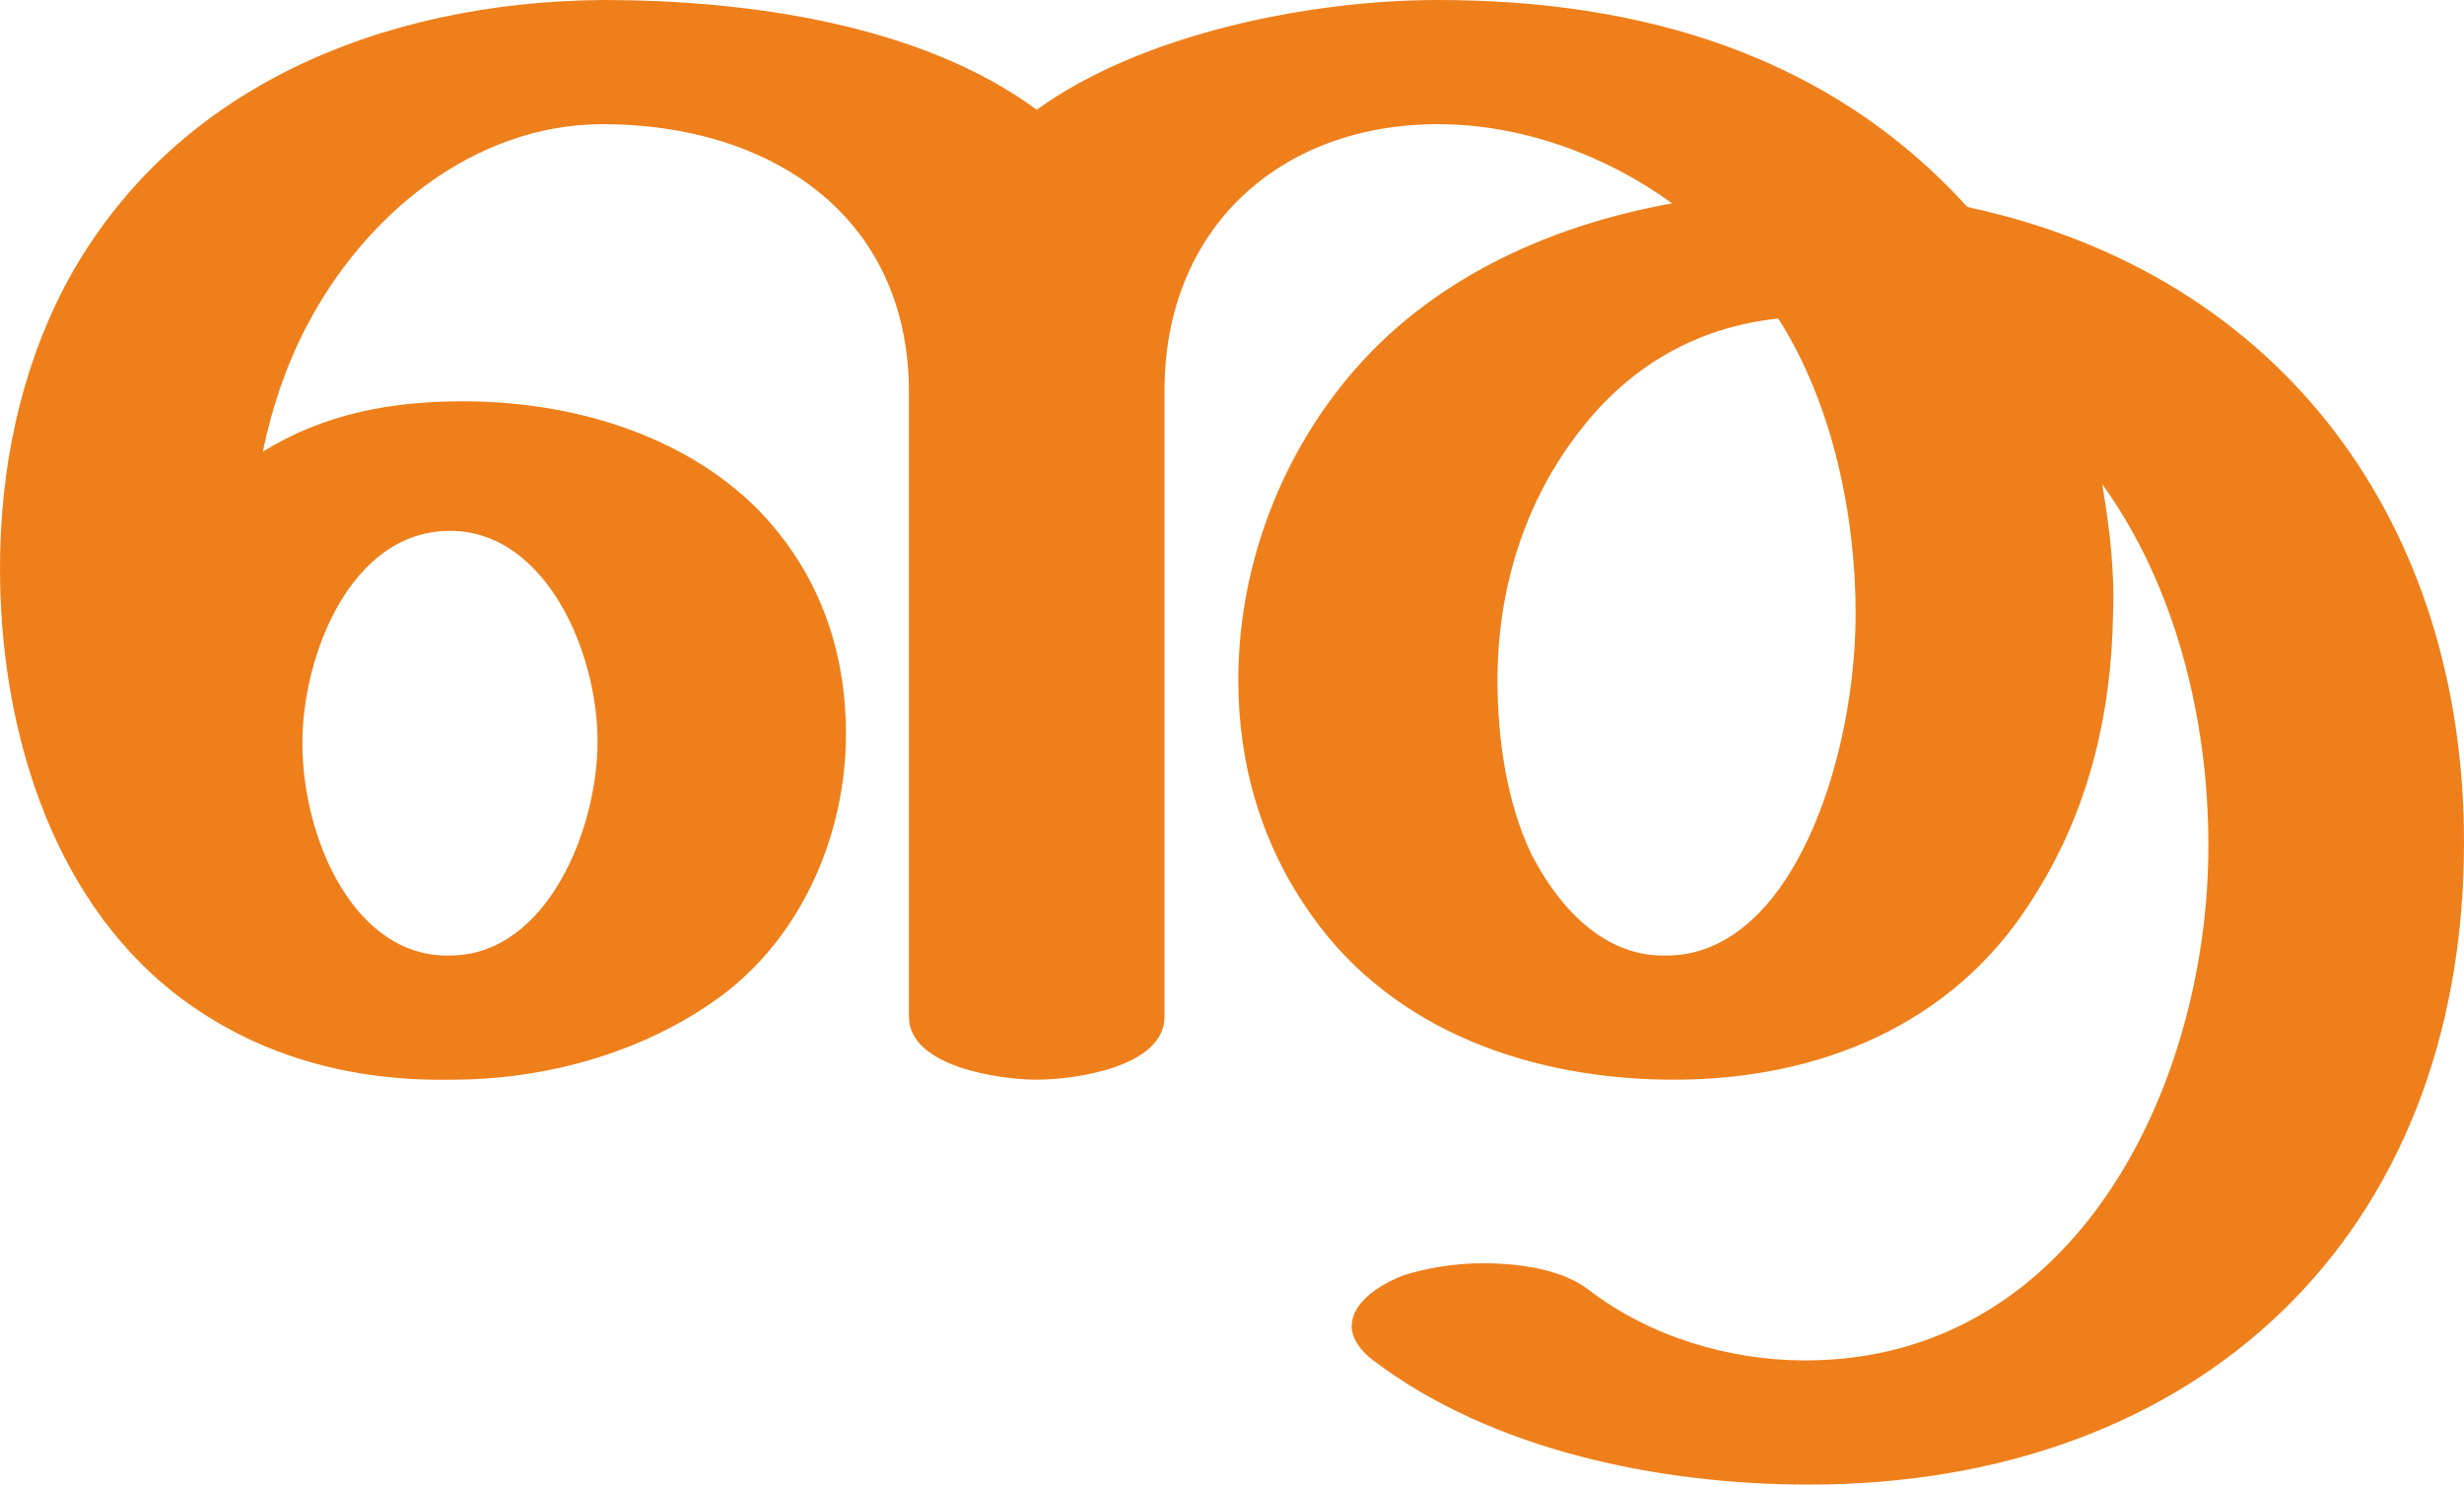 <?xml version="1.0" encoding="UTF-8"?>
<!DOCTYPE svg PUBLIC "-//W3C//DTD SVG 1.1//EN" "http://www.w3.org/Graphics/SVG/1.1/DTD/svg11.dtd">
<!-- Creator: CorelDRAW X8 -->
<svg xmlns="http://www.w3.org/2000/svg" xml:space="preserve" width="1369px" height="825px" version="1.1" style="shape-rendering:geometricPrecision; text-rendering:geometricPrecision; image-rendering:optimizeQuality; fill-rule:evenodd; clip-rule:evenodd"
viewBox="0 0 1369 825"
 xmlns:xlink="http://www.w3.org/1999/xlink">
 <defs>
  <style type="text/css">
   <![CDATA[
    .fil0 {fill:#EF7F1A;fill-rule:nonzero}
   ]]>
  </style>
 </defs>
 <g id="Layer_x0020_1">
  <path class="fil0" d="M251 531c-54,2 -83,-65 -83,-118 0,-49 27,-118 82,-118 53,0 82,67 82,117 0,49 -28,118 -81,119zm548 -462c46,0 93,17 130,44 -72,13 -140,45 -185,103 -36,46 -56,104 -56,162 0,47 13,92 41,131 46,65 124,91 201,91 80,0 155,-30 199,-100 31,-48 44,-102 45,-158 1,-25 -2,-49 -6,-73 41,57 59,131 59,201 0,132 -73,286 -224,286 -42,0 -86,-13 -120,-39 -14,-11 -37,-15 -59,-15 -17,0 -33,3 -45,7 -15,6 -28,16 -28,28 0,6 4,13 12,19 66,50 159,69 242,69 216,0 364,-138 364,-357 0,-175 -99,-315 -276,-353 -77,-85 -182,-115 -294,-115 -72,0 -165,19 -223,61 -65,-48 -162,-61 -241,-61 -122,1 -240,48 -299,159 -25,48 -36,102 -36,157 0,86 27,181 97,236 45,35 98,49 154,48 54,0 110,-16 153,-49 43,-34 66,-89 66,-143 0,-47 -15,-90 -49,-125 -42,-42 -104,-60 -164,-60 -40,0 -77,7 -111,28 5,-24 13,-48 24,-69 32,-62 93,-113 165,-113 92,0 170,50 170,149l0 347c0,28 51,35 71,35 21,0 71,-7 71,-35l0 -348c0,-90 64,-148 152,-148zm127 462c-35,1 -60,-27 -75,-56 -14,-29 -19,-65 -19,-97 0,-49 14,-96 43,-135 28,-38 66,-61 113,-66 30,47 43,109 43,164 0,45 -11,99 -33,138 -15,27 -39,52 -72,52z"/>
 </g>
</svg>
